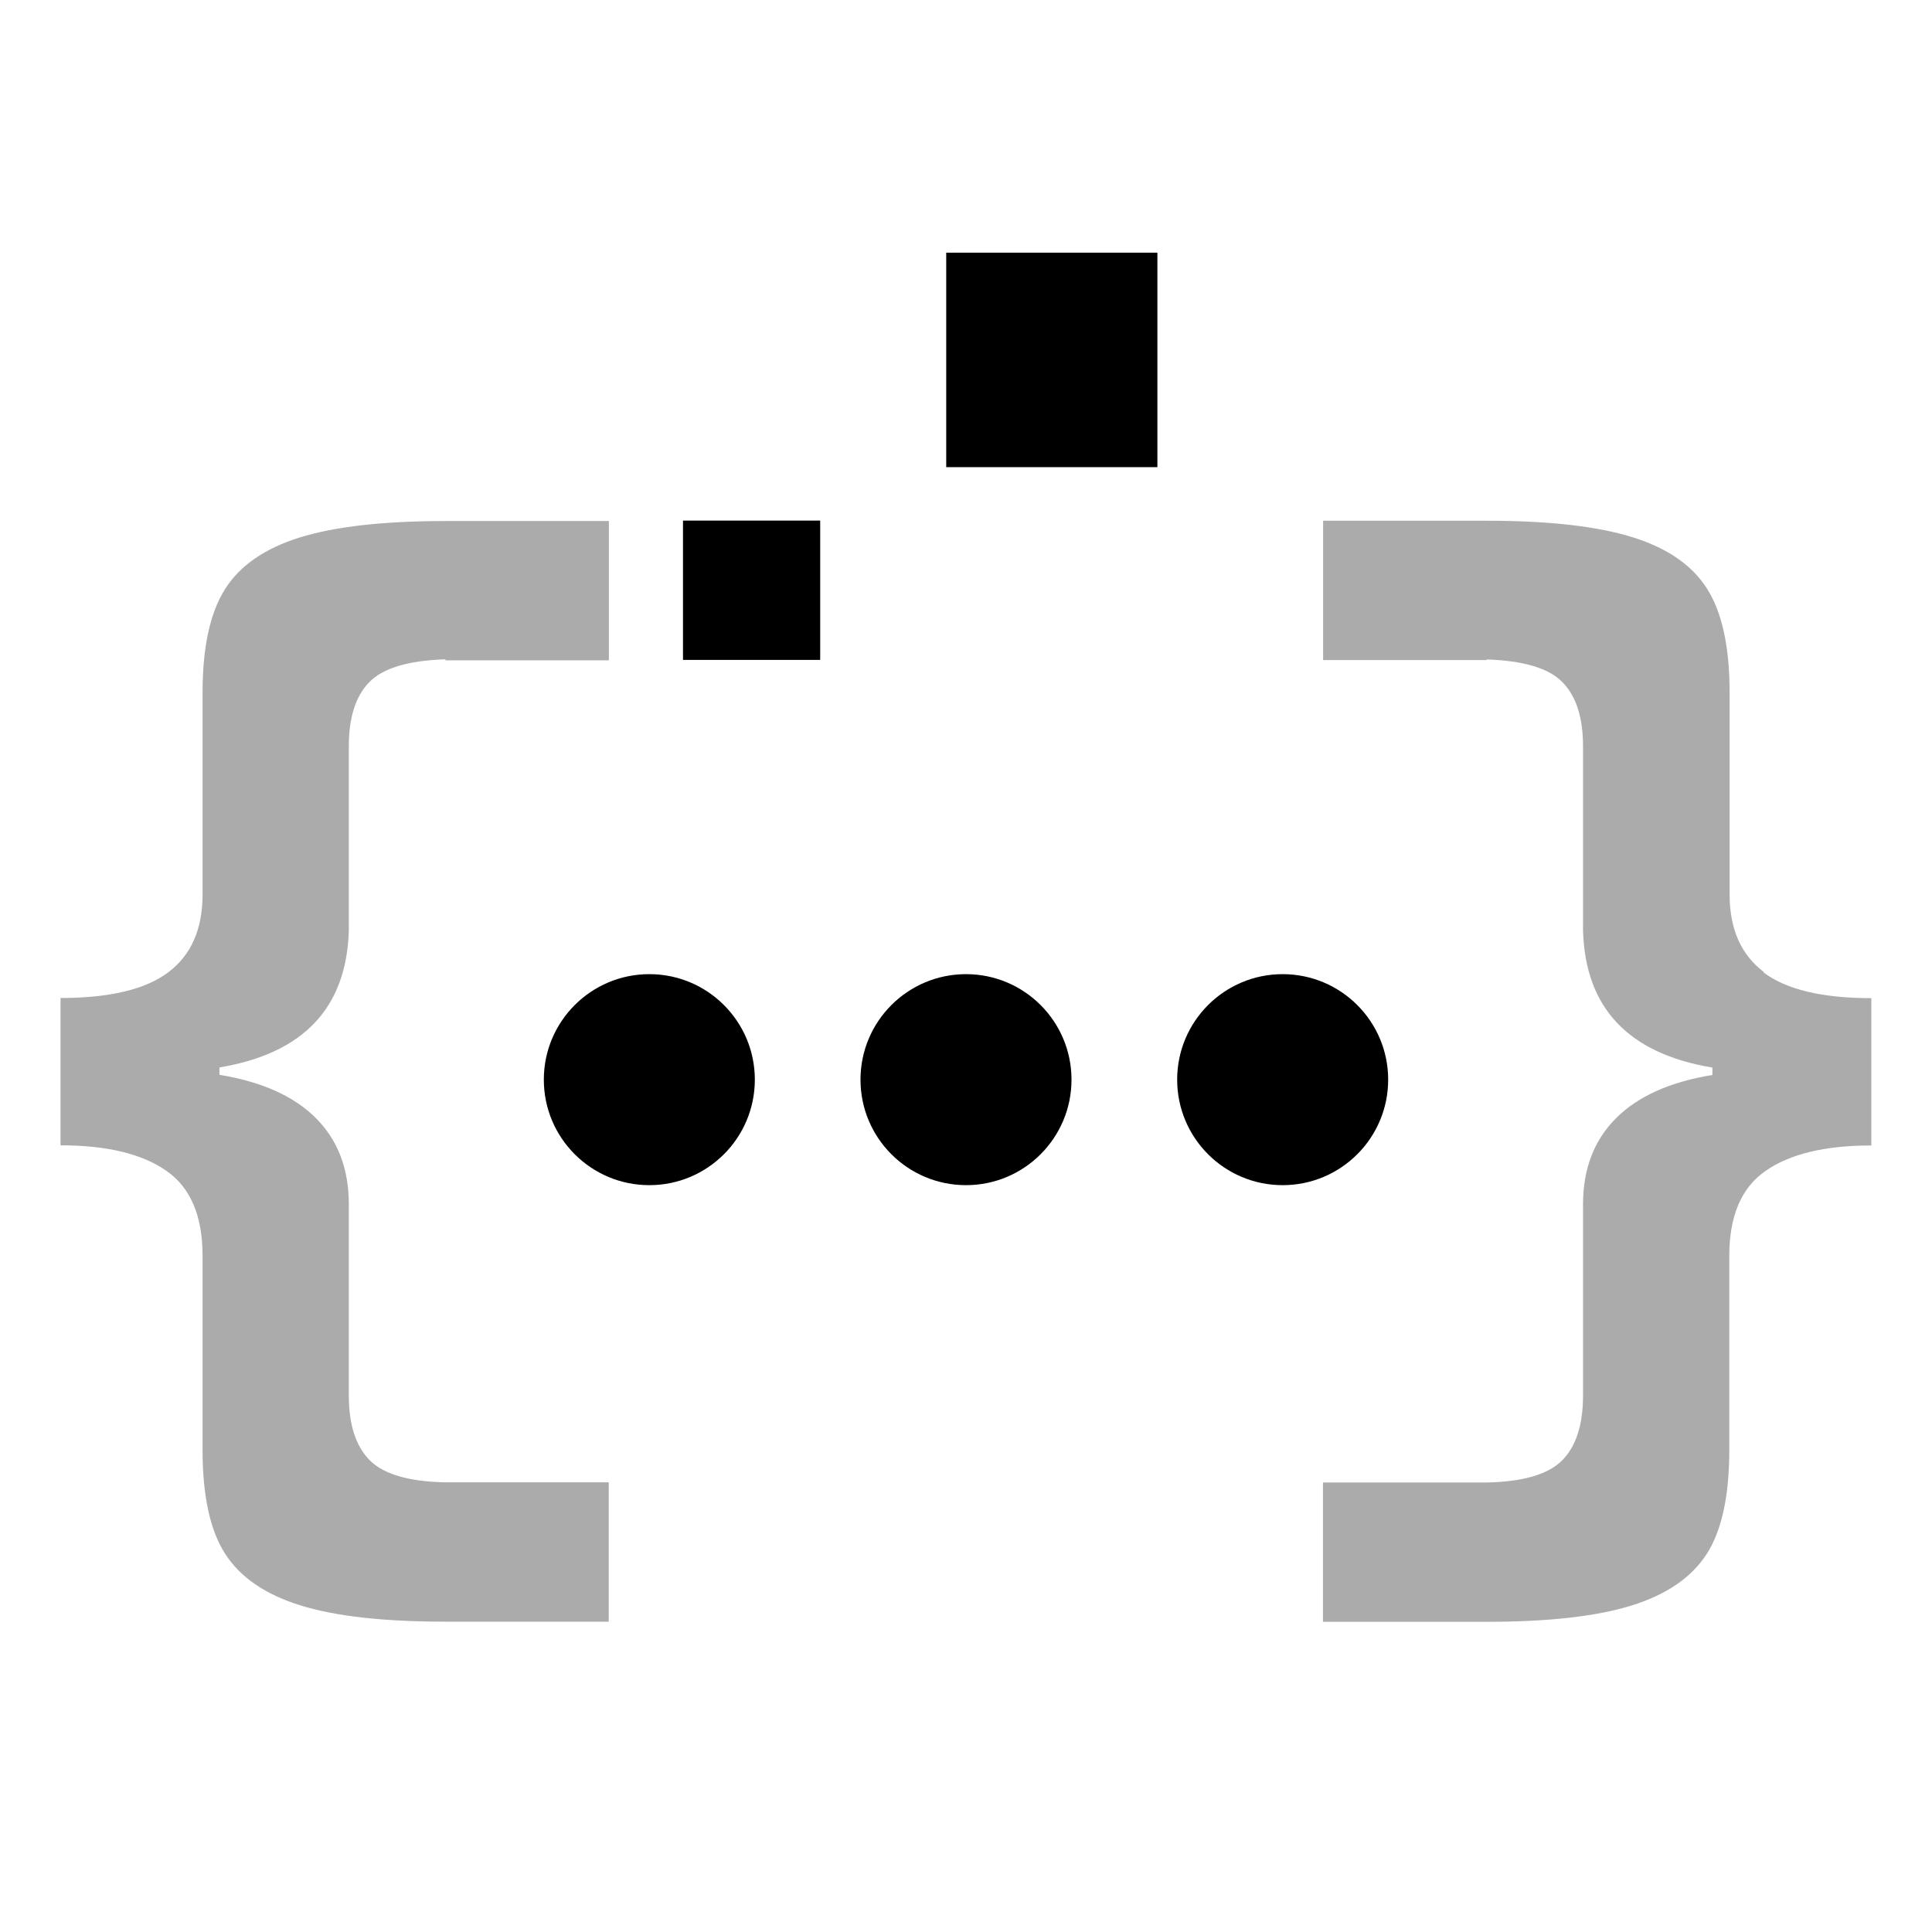 <?xml version="1.0" encoding="UTF-8"?>
<svg id="Layer_1" data-name="Layer 1" xmlns="http://www.w3.org/2000/svg" version="1.1" viewBox="0 0 128 128">
  <defs>
    <style>
      .cls-1, .cls-2 {
        fill: #000;
        stroke-width: 0px;
      }

      .cls-2 {
        opacity: .33;
      }
    </style>
  </defs>
  <g>
    <g>
      <path class="cls-1" d="M50.01,71.53c0,3.86-3.13,6.99-6.99,6.99s-6.99-3.13-6.99-6.99,3.13-6.99,6.99-6.99,6.99,3.13,6.99,6.99Z"/>
      <path class="cls-1" d="M70.99,71.53c0,3.86-3.13,6.99-6.99,6.99s-6.99-3.13-6.99-6.99,3.13-6.99,6.99-6.99,6.99,3.13,6.99,6.99Z"/>
      <path class="cls-1" d="M91.97,71.53c0,3.86-3.13,6.99-6.99,6.99s-6.99-3.13-6.99-6.99,3.13-6.99,6.99-6.99,6.99,3.13,6.99,6.99Z"/>
    </g>
    <g>
      <rect class="cls-1" x="45.25" y="34.49" width="9.09" height="9.23"/>
      <rect class="cls-1" x="62.69" y="16.74" width="13.99" height="14.21"/>
    </g>
  </g>
  <path class="cls-2" d="M29.51,43.72v-.04c-2.45.08-4.13.58-5.04,1.51-.91.93-1.36,2.34-1.36,4.25v12.21c-.15,5.12-3,8.14-8.57,9.07v.49c2.82.46,4.95,1.42,6.4,2.88,1.45,1.46,2.17,3.35,2.17,5.7v12.66c0,1.93.46,3.36,1.38,4.29.92.93,2.59,1.42,5.02,1.47h10.82v9.23h-10.82c-4.09,0-7.3-.36-9.61-1.08-2.32-.72-3.98-1.86-4.98-3.41-1-1.55-1.5-3.85-1.5-6.9v-12.86c0-2.64-.8-4.52-2.41-5.63-1.61-1.12-3.94-1.68-7-1.68v-9.76c3.26,0,5.64-.57,7.15-1.71,1.51-1.14,2.26-2.86,2.26-5.15v-13.39c0-2.99.5-5.28,1.49-6.84.99-1.57,2.65-2.71,4.98-3.43,2.33-.72,5.54-1.08,9.63-1.08h10.82v9.23h-10.82ZM116.85,64.39c-1.51-1.14-2.26-2.86-2.26-5.15v-13.39c0-2.99-.5-5.28-1.49-6.84-.99-1.57-2.65-2.71-4.98-3.43-2.33-.72-5.54-1.08-9.63-1.08h-10.83v9.23h10.83v-.04c2.45.08,4.13.58,5.03,1.51.91.93,1.36,2.34,1.36,4.25v12.21c.15,5.12,3,8.14,8.57,9.07v.49c-2.82.46-4.95,1.42-6.4,2.88-1.45,1.46-2.17,3.35-2.17,5.7v12.66c0,1.93-.46,3.36-1.38,4.29-.92.93-2.59,1.42-5.02,1.47h-10.83v9.23h10.83c4.09,0,7.3-.36,9.61-1.08,2.32-.72,3.98-1.86,4.98-3.41,1-1.55,1.5-3.85,1.5-6.9v-12.86c0-2.64.8-4.52,2.41-5.63,1.61-1.12,3.94-1.68,7-1.68v-9.76c-3.26,0-5.64-.57-7.15-1.71Z"/>
</svg>